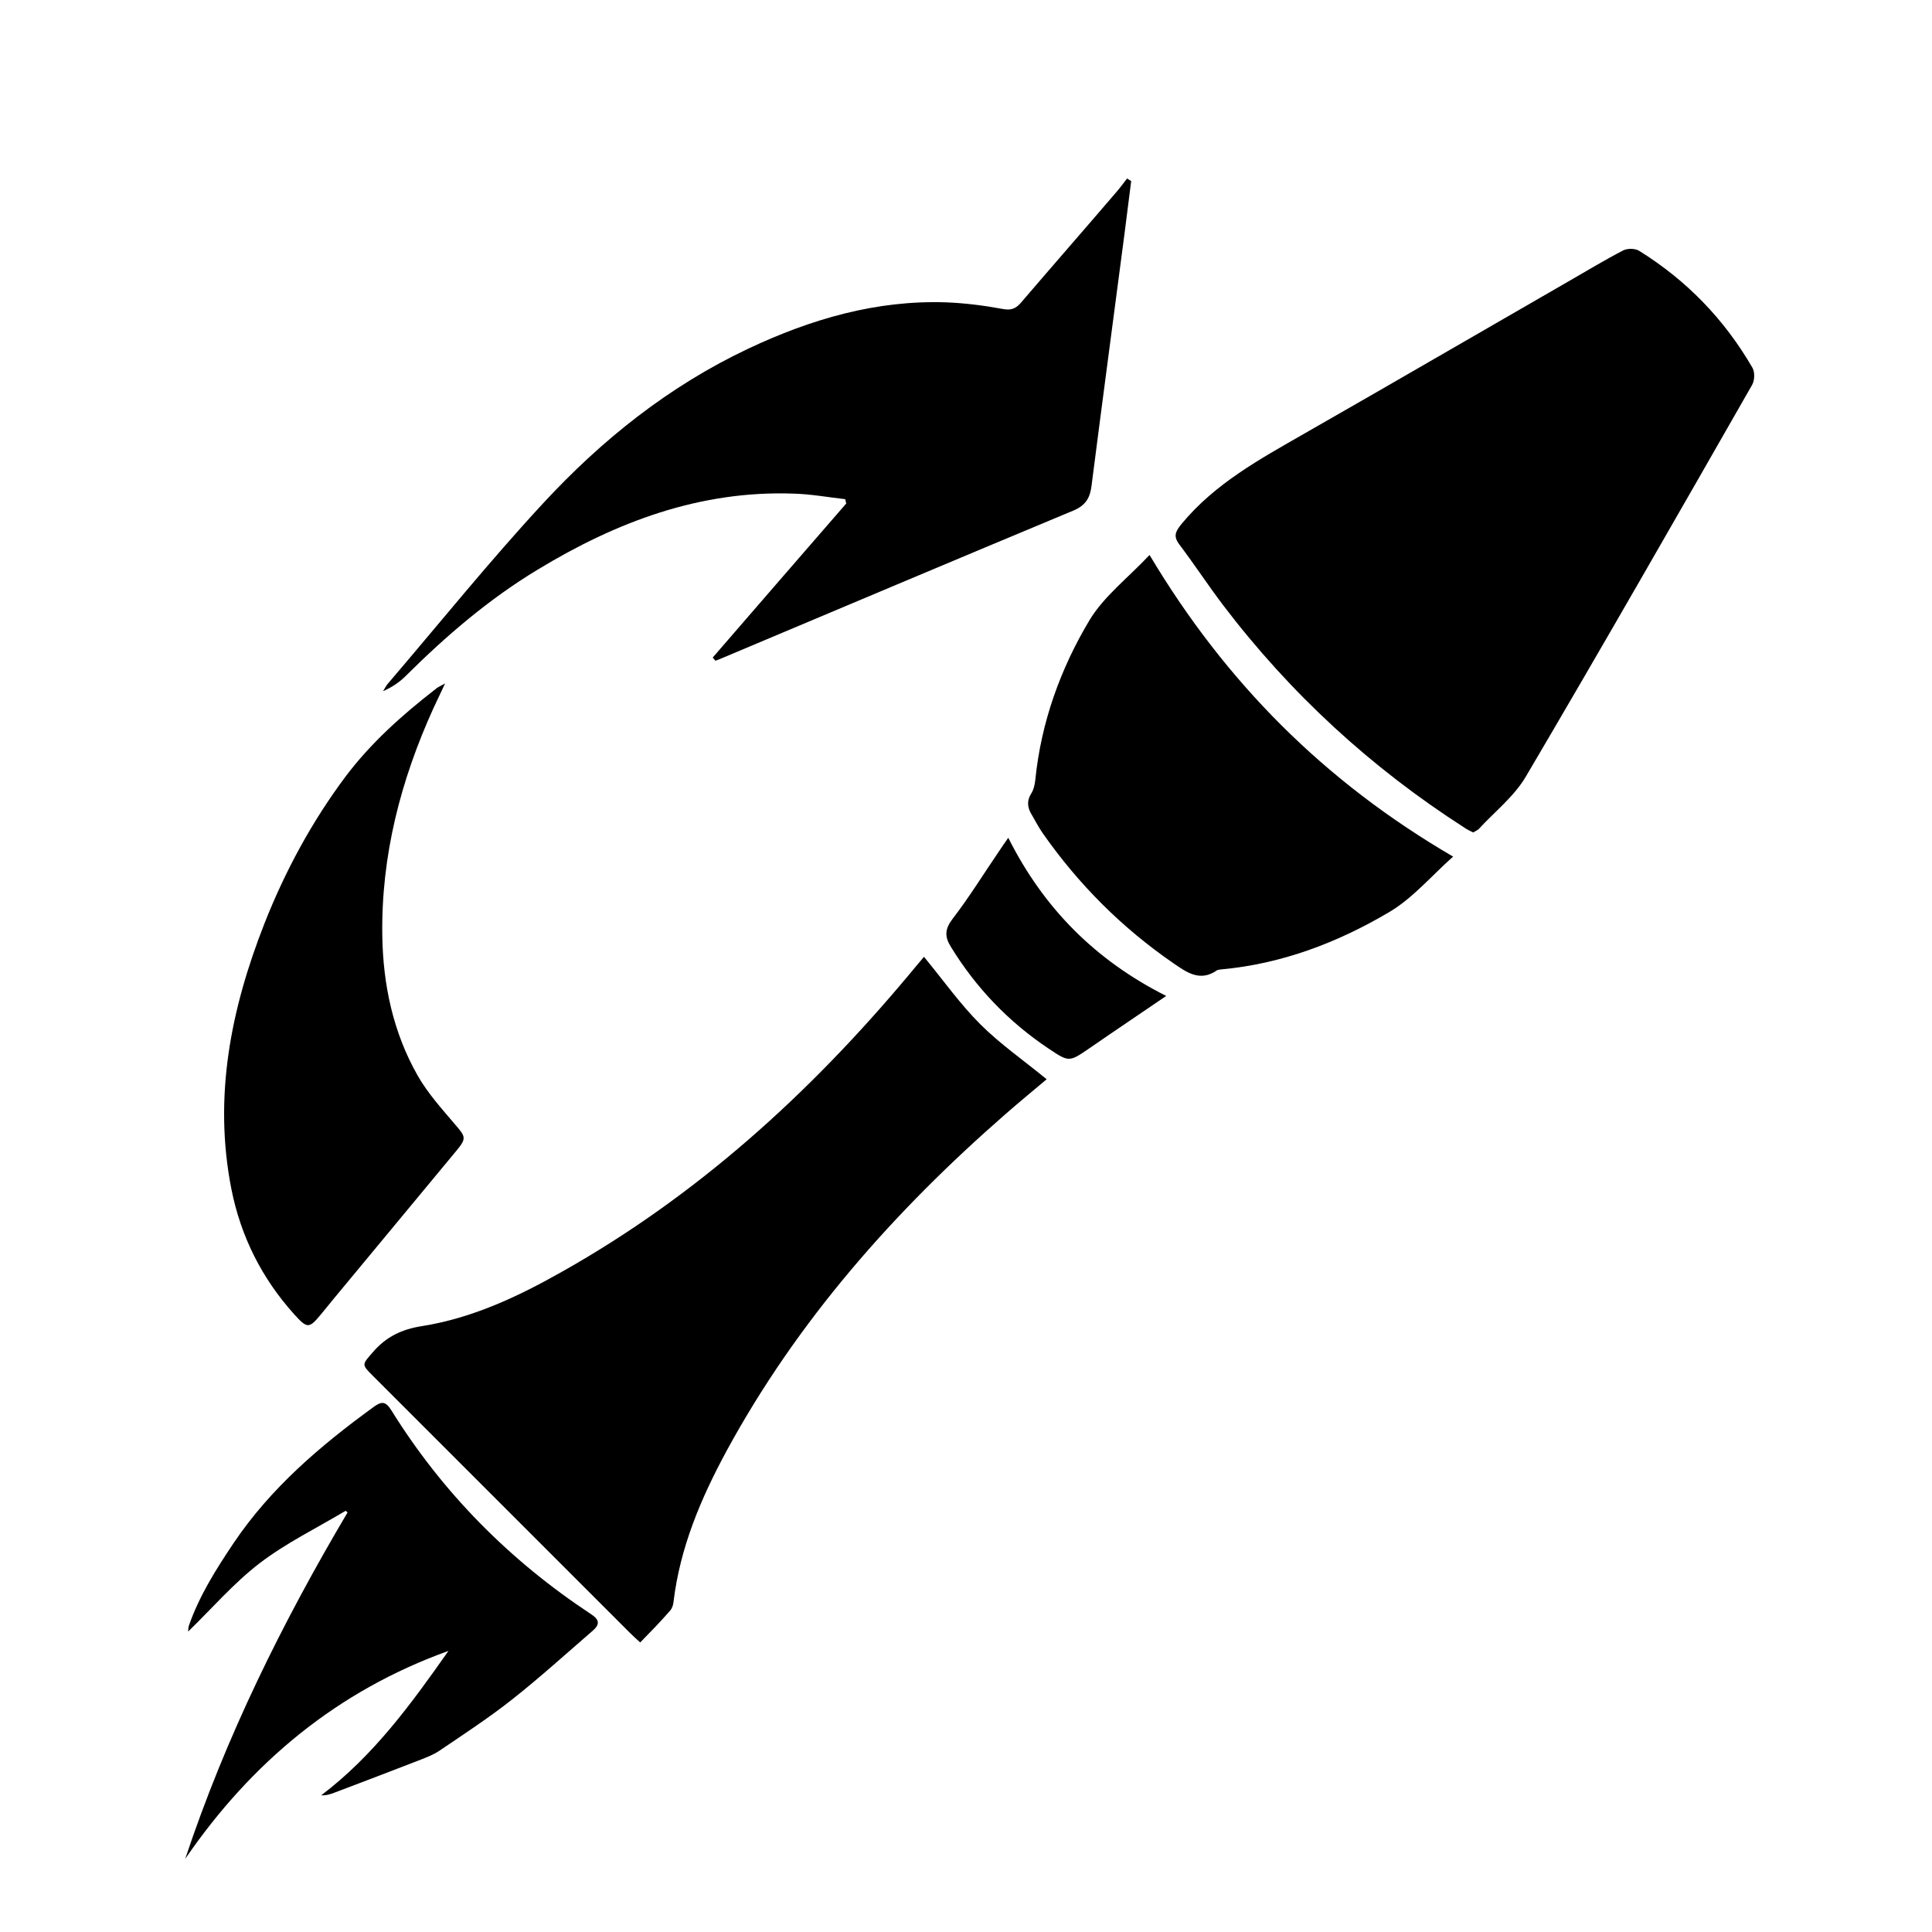 <?xml version="1.0" encoding="utf-8"?>
<!-- Generator: Adobe Illustrator 21.1.0, SVG Export Plug-In . SVG Version: 6.00 Build 0)  -->
<svg version="1.1" id="Layer_1" xmlns="http://www.w3.org/2000/svg" xmlns:xlink="http://www.w3.org/1999/xlink" x="0px" y="0px"
	 viewBox="0 0 800 800" style="enable-background:new 0 0 800 800;" xml:space="preserve">
<path d="M610,344.7c-1.2-0.6-2.5-1.2-3.5-1.9c-38.8-24.9-72.2-55.6-100.1-92.3c-6.2-8.2-11.9-16.9-18.1-25.1c-2.6-3.5-1.5-5.4,1-8.5
	c13.8-16.7,32.4-26.8,50.7-37.3c36.6-20.9,73-42.1,109.5-63.1c7.5-4.3,14.9-8.8,22.6-12.8c1.8-0.9,5-0.9,6.7,0.2
	c19.6,12.2,35.2,28.3,46.8,48.3c1.1,1.8,1,5.3-0.1,7.2c-31,54.2-62,108.4-93.7,162.2c-4.9,8.3-13,14.6-19.6,21.8
	C611.6,343.9,610.8,344.2,610,344.7z"/>
<path d="M265.1,680.1c-1.9-1.7-3.1-2.8-4.3-4c-35.5-35.5-70.9-70.9-106.4-106.4c-4.8-4.8-4.5-4.6,0-9.8c5.5-6.4,12-9.5,20.4-10.8
	c20.8-3.3,39.7-12.2,57.9-22.5c55.8-31.4,102.3-73.6,143.2-122.4c2.3-2.8,4.6-5.5,6.7-8c8,9.7,14.9,19.5,23.3,27.9
	c8.2,8.2,18,15,27.5,22.8c-5.6,4.7-11.3,9.4-16.9,14.3c-46.2,40.3-86.3,85.6-115.7,139.7c-10.6,19.6-19.2,39.9-21.9,62.3
	c-0.1,1.3-0.6,2.8-1.4,3.7C273.6,671.4,269.5,675.6,265.1,680.1z"/>
<path d="M295.1,272.3c18.4-21.3,36.9-42.6,55.3-63.8c-0.1-0.6-0.3-1.2-0.4-1.8c-7.1-0.8-14.2-2.1-21.3-2.3
	c-38.8-1.4-73.5,11.7-106.1,31.5c-20.2,12.2-37.9,27.4-54.6,44c-2.6,2.6-5.7,4.7-9.4,6.3c0.7-1,1.2-2.2,2-3.1
	c21.3-24.9,41.9-50.5,64.2-74.6c24.4-26.4,52.3-48.7,85.2-64.2c25.9-12.2,52.9-20.1,81.8-19.1c7.8,0.3,15.6,1.3,23.2,2.7
	c3.6,0.7,5.5,0,7.7-2.5c13.1-15.3,26.4-30.5,39.5-45.8c1.6-1.8,3-3.8,4.5-5.7c0.6,0.4,1.1,0.7,1.7,1.1c-0.9,6.8-1.7,13.6-2.6,20.5
	c-4.6,35.2-9.3,70.3-13.8,105.5c-0.6,5-2.3,8.2-7.5,10.4c-49,20.4-97.9,41.1-146.9,61.7c-0.4,0.2-0.9,0.3-1.4,0.5
	C295.9,273.1,295.5,272.7,295.1,272.3z"/>
<path d="M476,229.8c31.5,52.8,72.5,93.9,125.7,124.9c-9.1,8.1-16.8,17.3-26.5,23c-21.3,12.6-44.4,21.4-69.4,23.7
	c-0.7,0.1-1.4,0.1-1.9,0.4c-7,4.9-12.6,0.8-18.1-3c-21.2-14.6-39.1-32.5-53.9-53.6c-1.7-2.4-3.1-5.1-4.6-7.7
	c-1.8-2.9-2.3-5.7-0.3-8.9c1-1.6,1.5-3.7,1.7-5.7c2.4-23.8,10.4-46,22.5-66.2C457.2,246.8,467.3,239.1,476,229.8z"/>
<path d="M184.3,283c-2,4.3-3.4,7.2-4.8,10.2c-13.6,29.9-21.7,61.2-21.2,94.2c0.3,20.4,4.5,40.1,14.6,57.9
	c4.2,7.4,10.1,13.9,15.7,20.5c4.3,5,4.6,5.6,0.3,10.8c-16.8,20.3-33.6,40.5-50.4,60.8c-1.8,2.2-3.6,4.4-5.4,6.6
	c-5.1,6.2-5.8,6.3-11.3,0.2c-13.4-14.9-22.1-32.2-26-51.9c-7.5-38.2-0.2-74.5,13.7-109.9c8.6-21.8,19.7-42.3,33.7-61
	c10.5-13.9,23.4-25.4,37.2-36.1C181.1,284.6,182,284.3,184.3,283z"/>
<path d="M143.1,625.6c-11.9,7.1-24.6,13.3-35.6,21.7c-10.8,8.3-19.8,18.8-29.6,28.3c0.1-0.5,0-1.5,0.3-2.4
	c4.3-12.4,11.2-23.3,18.5-34.2c15.4-22.9,36-40.4,58-56.4c3.4-2.5,5-2.3,7.3,1.3c21.3,34.3,49.2,62.4,82.9,84.6
	c3.3,2.2,3.5,4.1,0.7,6.6c-11.1,9.6-21.9,19.4-33.4,28.5c-9.6,7.6-20,14.4-30.2,21.3c-2.8,1.9-6.2,3.1-9.5,4.4
	c-11.3,4.4-22.7,8.7-34,13c-1.6,0.6-3.3,1.2-5.5,1.1c21.7-16.4,37.3-37.9,52.7-59.8c-45.9,16.5-81.5,46-109,86.1
	c16.8-50.5,40.2-97.8,67.2-143.4C143.8,626.1,143.4,625.8,143.1,625.6z"/>
<path d="M482.9,412.4c-11.4,7.8-21.6,14.6-31.7,21.6c-8.5,5.8-8.5,5.9-17,0.2c-16.6-11.1-30.1-25.2-40.5-42.2
	c-2.6-4.2-2.5-7.3,0.8-11.6c7-9.1,13-18.9,19.5-28.4c0.9-1.3,1.8-2.7,3.5-5.1C432.2,376.2,453.7,397.7,482.9,412.4z"/>
</svg>
